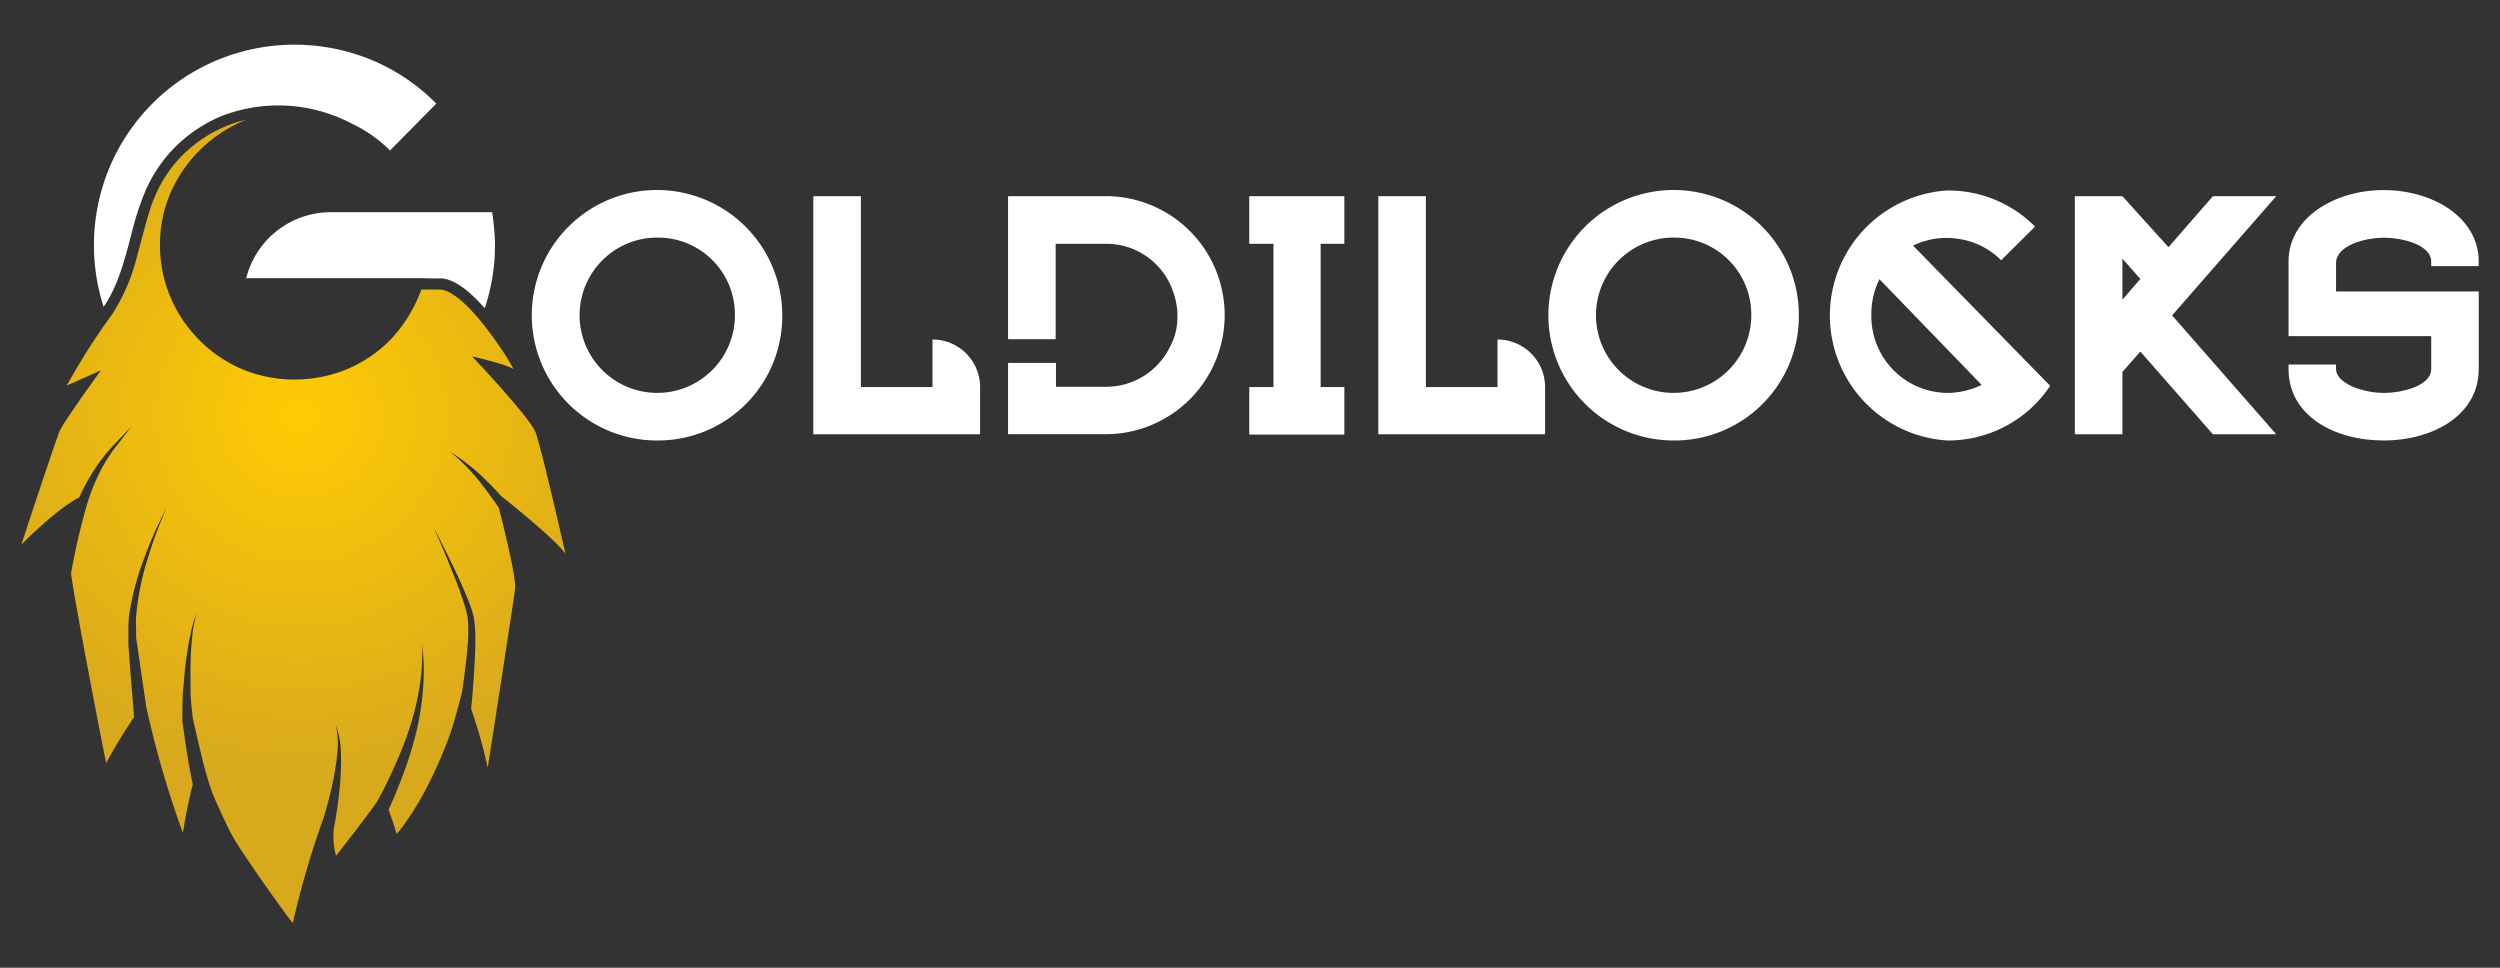 <svg id="Layer_1" data-name="Layer 1" xmlns="http://www.w3.org/2000/svg" xmlns:xlink="http://www.w3.org/1999/xlink" viewBox="0 0 310 120"><rect x="0" y="0" width="310" height="120" fill="#333333" stroke="none"/><defs><style>.cls-1{fill:#fff;}.cls-2{fill:url(#radial-gradient);}</style><radialGradient id="radial-gradient" cx="37.26" cy="51.64" r="44.77" gradientUnits="userSpaceOnUse"><stop offset="0" stop-color="#ffcb04"/><stop offset="1" stop-color="#d8a91d"/></radialGradient></defs><path class="cls-1" d="M81.67,54.62A15.53,15.53,0,1,1,97,39.11,15.41,15.41,0,0,1,81.67,54.62Zm0-25.16a9.63,9.63,0,1,0,9.46,9.65A9.54,9.54,0,0,0,81.67,29.46Z"/><path class="cls-1" d="M121.53,53.85H100.85V24.33h5.9V48h8.88v-5.9h0a5.9,5.9,0,0,1,5.9,5.9Z"/><path class="cls-1" d="M166.7,30.23h-2.94V48h2.94v5.89H154.91V48h3V30.23h-3v-5.9H166.7Z"/><path class="cls-1" d="M191.59,53.85H170.91V24.33h5.9V48h8.88v-5.9h0a5.9,5.9,0,0,1,5.9,5.9Z"/><path class="cls-1" d="M207.71,54.62a15.53,15.53,0,1,1,15.35-15.51A15.42,15.42,0,0,1,207.71,54.62Zm0-25.16a9.63,9.63,0,1,0,9.45,9.65A9.55,9.55,0,0,0,207.71,29.46Z"/><path class="cls-1" d="M237.22,30.46l17,17.38a15.19,15.19,0,0,1-12.75,6.78,15.53,15.53,0,0,1,0-31,15.16,15.16,0,0,1,10.88,4.48l-4.21,4.17a9.35,9.35,0,0,0-5.21-2.64A9.46,9.46,0,0,0,237.22,30.46Zm4.25,18.26a9.61,9.61,0,0,0,4.25-1l-12.67-13.1a9.74,9.74,0,0,0-1,4.48A9.5,9.5,0,0,0,241.47,48.72Z"/><path class="cls-1" d="M274.4,24.33h7.85L269.34,39.11l12.91,14.74H274.4l-9-10.26-2.22,2.53v7.73h-5.9V24.33h5.9l5.71,6.32ZM263.18,37.16l2.22-2.57-2.22-2.52Z"/><path class="cls-1" d="M295.57,54.62c-6.16,0-11.79-3.1-11.79-8.85V45.2h5.89v.57c0,1.73,3.26,2.95,5.9,2.95,2.41,0,5.9-.92,5.9-2.95V41.68H283.78V32.41c0-5.36,5.63-8.84,11.79-8.84s11.79,3.44,11.79,8.84V33h-5.89v-.57c0-1.95-3.26-2.95-5.9-2.95-2.41,0-5.9,1-5.9,3.14v3.52h17.69v9.65C307.36,51.44,301.73,54.62,295.57,54.62Z"/><path class="cls-1" d="M137.07,24.33H125V42.06h5.9V36.12h0V30.23h6.2a8.74,8.74,0,0,1,8.35,5.89l.05.15a8.6,8.6,0,0,1,.5,2.94h0a7.78,7.78,0,0,1-1,3.95,8.8,8.8,0,0,1-7.86,4.8h-6.2V45H125v8.84h12.1a14.76,14.76,0,1,0,0-29.52Z"/><path class="cls-1" d="M46.21,7.49a25,25,0,0,0-19.36,0A24.85,24.85,0,0,0,13.59,20.74a25,25,0,0,0-.74,17.31c1.75-2.55,2.59-5.75,3.4-8.84A36.23,36.23,0,0,1,18,23.75a17.71,17.71,0,0,1,3.8-5.6,18.09,18.09,0,0,1,5.57-3.72,19.52,19.52,0,0,1,16.29.92,16.71,16.71,0,0,1,4.7,3.31l5.74-5.81A24.39,24.39,0,0,0,46.21,7.49Z"/><path class="cls-1" d="M53.5,34.52h1.12c1.15,0,2.92.78,5.49,3.7a24.77,24.77,0,0,0,1.27-7.81,20,20,0,0,0-.11-2.05c-.06-.69-.14-1.37-.24-2.05h-20a10.82,10.82,0,0,0-10.5,8.19H52.7S53.06,34.52,53.5,34.52Z"/><path class="cls-2" d="M62.12,61.49c2,1.58,6.84,5.54,8,7.17,0,0-3-13.21-3.72-15.07s-7.85-9.39-7.85-9.39,4.4,1,5.14,1.59c0,0-.36-.69-1-1.72-4.93-7.55-7.45-8.17-8.13-8.17H52.24a17.6,17.6,0,0,1-3.91,6.31,16.41,16.41,0,0,1-5.43,3.62,16.9,16.9,0,0,1-6.39,1.23,16.59,16.59,0,0,1-6.35-1.23,16.39,16.39,0,0,1-5.4-3.62,16.81,16.81,0,0,1-3.65-5.43,16.38,16.38,0,0,1-1.27-6.39A16.07,16.07,0,0,1,21.11,24a17.17,17.17,0,0,1,9.05-9c.13-.06.27-.1.41-.15a13.47,13.47,0,0,0-2.66.84,16.75,16.75,0,0,0-5.17,3.45,16,16,0,0,0-3.51,5.17,18.83,18.83,0,0,0-.73,2c-.1.33-.21.65-.3,1,0,.08-.05.16-.07.24-.36,1.3-.7,2.68-1.1,4.07A23.84,23.84,0,0,1,13.89,39a79.39,79.39,0,0,0-5.6,8.8l4.22-1.87s-4.62,6.37-5.1,7.48S3.27,65.64,2.64,67.55c0,0,4.24-4.36,7.18-5.87.14-.3.28-.6.43-.9a25.27,25.27,0,0,1,1.68-2.89A20.23,20.23,0,0,1,14,55.3c.75-.8,1.52-1.57,2.24-2.39-.62.9-1.3,1.76-2,2.64a19.6,19.6,0,0,0-1.73,2.73,24.11,24.11,0,0,0-1.28,2.95c-.15.4-.28.79-.41,1.2a83.4,83.4,0,0,0-2,8.62c0,1.27,4.08,22.5,4.35,23.56a66.49,66.49,0,0,1,3.46-5.69c-.14-1.81-.3-3.62-.45-5.43L15.92,80l0-.45,0-.46c0-.3,0-.61,0-.91A18.15,18.15,0,0,1,16,76.34a33.72,33.72,0,0,1,1.79-6.89A52.43,52.43,0,0,1,20.64,63a55.66,55.66,0,0,0-2.43,6.61,33,33,0,0,0-1.33,6.84,16.45,16.45,0,0,0,0,1.72c0,.28,0,.56,0,.84l.05.42.07.44.5,3.48c.22,1.45.43,2.89.64,4.33a122.19,122.19,0,0,0,4.54,15.6s.52-3.4,1.23-6c-.16-.73-.3-1.46-.43-2.19-.19-1.06-.36-2.12-.51-3.17l-.23-1.57c0-.26-.09-.5-.12-.82s0-.56,0-.84c0-1.09,0-2.16.1-3.22s.17-2.14.3-3.19.29-2.12.51-3.16A16,16,0,0,1,24.4,76a15.65,15.65,0,0,0-.58,3.11c-.11,1-.17,2.1-.19,3.15s0,2.11,0,3.16.1,2.1.22,3.13c0,.25.06.5.11.74s.11.48.17.74l.35,1.55c.24,1,.48,2,.74,3.07.33,1.28.71,2.55,1.14,3.78.84,1.91,1.82,4.07,2.47,5.25,1.33,2.38,7.11,10.45,7.48,10.77a110.94,110.94,0,0,1,3.83-13.08c.45-1.5.85-3,1.17-4.57a30.87,30.87,0,0,0,.52-3.45,9.91,9.91,0,0,0-.21-3.47,10.27,10.27,0,0,1,.65,3.48,30.18,30.18,0,0,1-.08,3.56,56.71,56.71,0,0,1-.79,5.81,8.92,8.92,0,0,0,.27,3.39s3.47-4.41,5.06-6.67c.72-1.29,1.4-2.62,2-4a45.3,45.3,0,0,0,2-5A34.23,34.23,0,0,0,52,85.31a25.58,25.58,0,0,0,.34-5.39,26,26,0,0,1,.12,5.44,33.36,33.36,0,0,1-.84,5.42A47.54,47.54,0,0,1,50,96c-.32.86-.66,1.71-1,2.55-.27.63-.54,1.24-.82,1.86.37,1,.77,2.19,1,3,0,0,3.3-3.53,6.44-11.84.51-1.34,1.29-4.23,1.66-5.67.16-1.06.3-2.12.43-3.18s.22-2,.3-3a18.44,18.44,0,0,0,0-3,2,2,0,0,0-.06-.35l-.07-.36-.2-.72-.22-.72-.25-.72c-.33-1-.69-1.9-1.07-2.85-.75-1.88-1.55-3.76-2.37-5.62q1.41,2.72,2.72,5.47c.43.92.86,1.85,1.25,2.8l.3.71.27.72.25.74.11.38c0,.13.07.26.09.4a18.44,18.44,0,0,1,.18,3.13c0,1-.06,2-.12,3.07-.1,1.7-.23,3.4-.4,5.1a63.9,63.9,0,0,1,2.06,7.29S63.66,74.82,63.87,73c.15-1.27-1.21-6.85-2-10l-.39-.57c-.54-.78-1.1-1.54-1.68-2.29a24.59,24.59,0,0,0-3.94-4.09,24.9,24.9,0,0,1,4.5,3.59C61,60.24,61.54,60.86,62.12,61.49Z"/></svg>